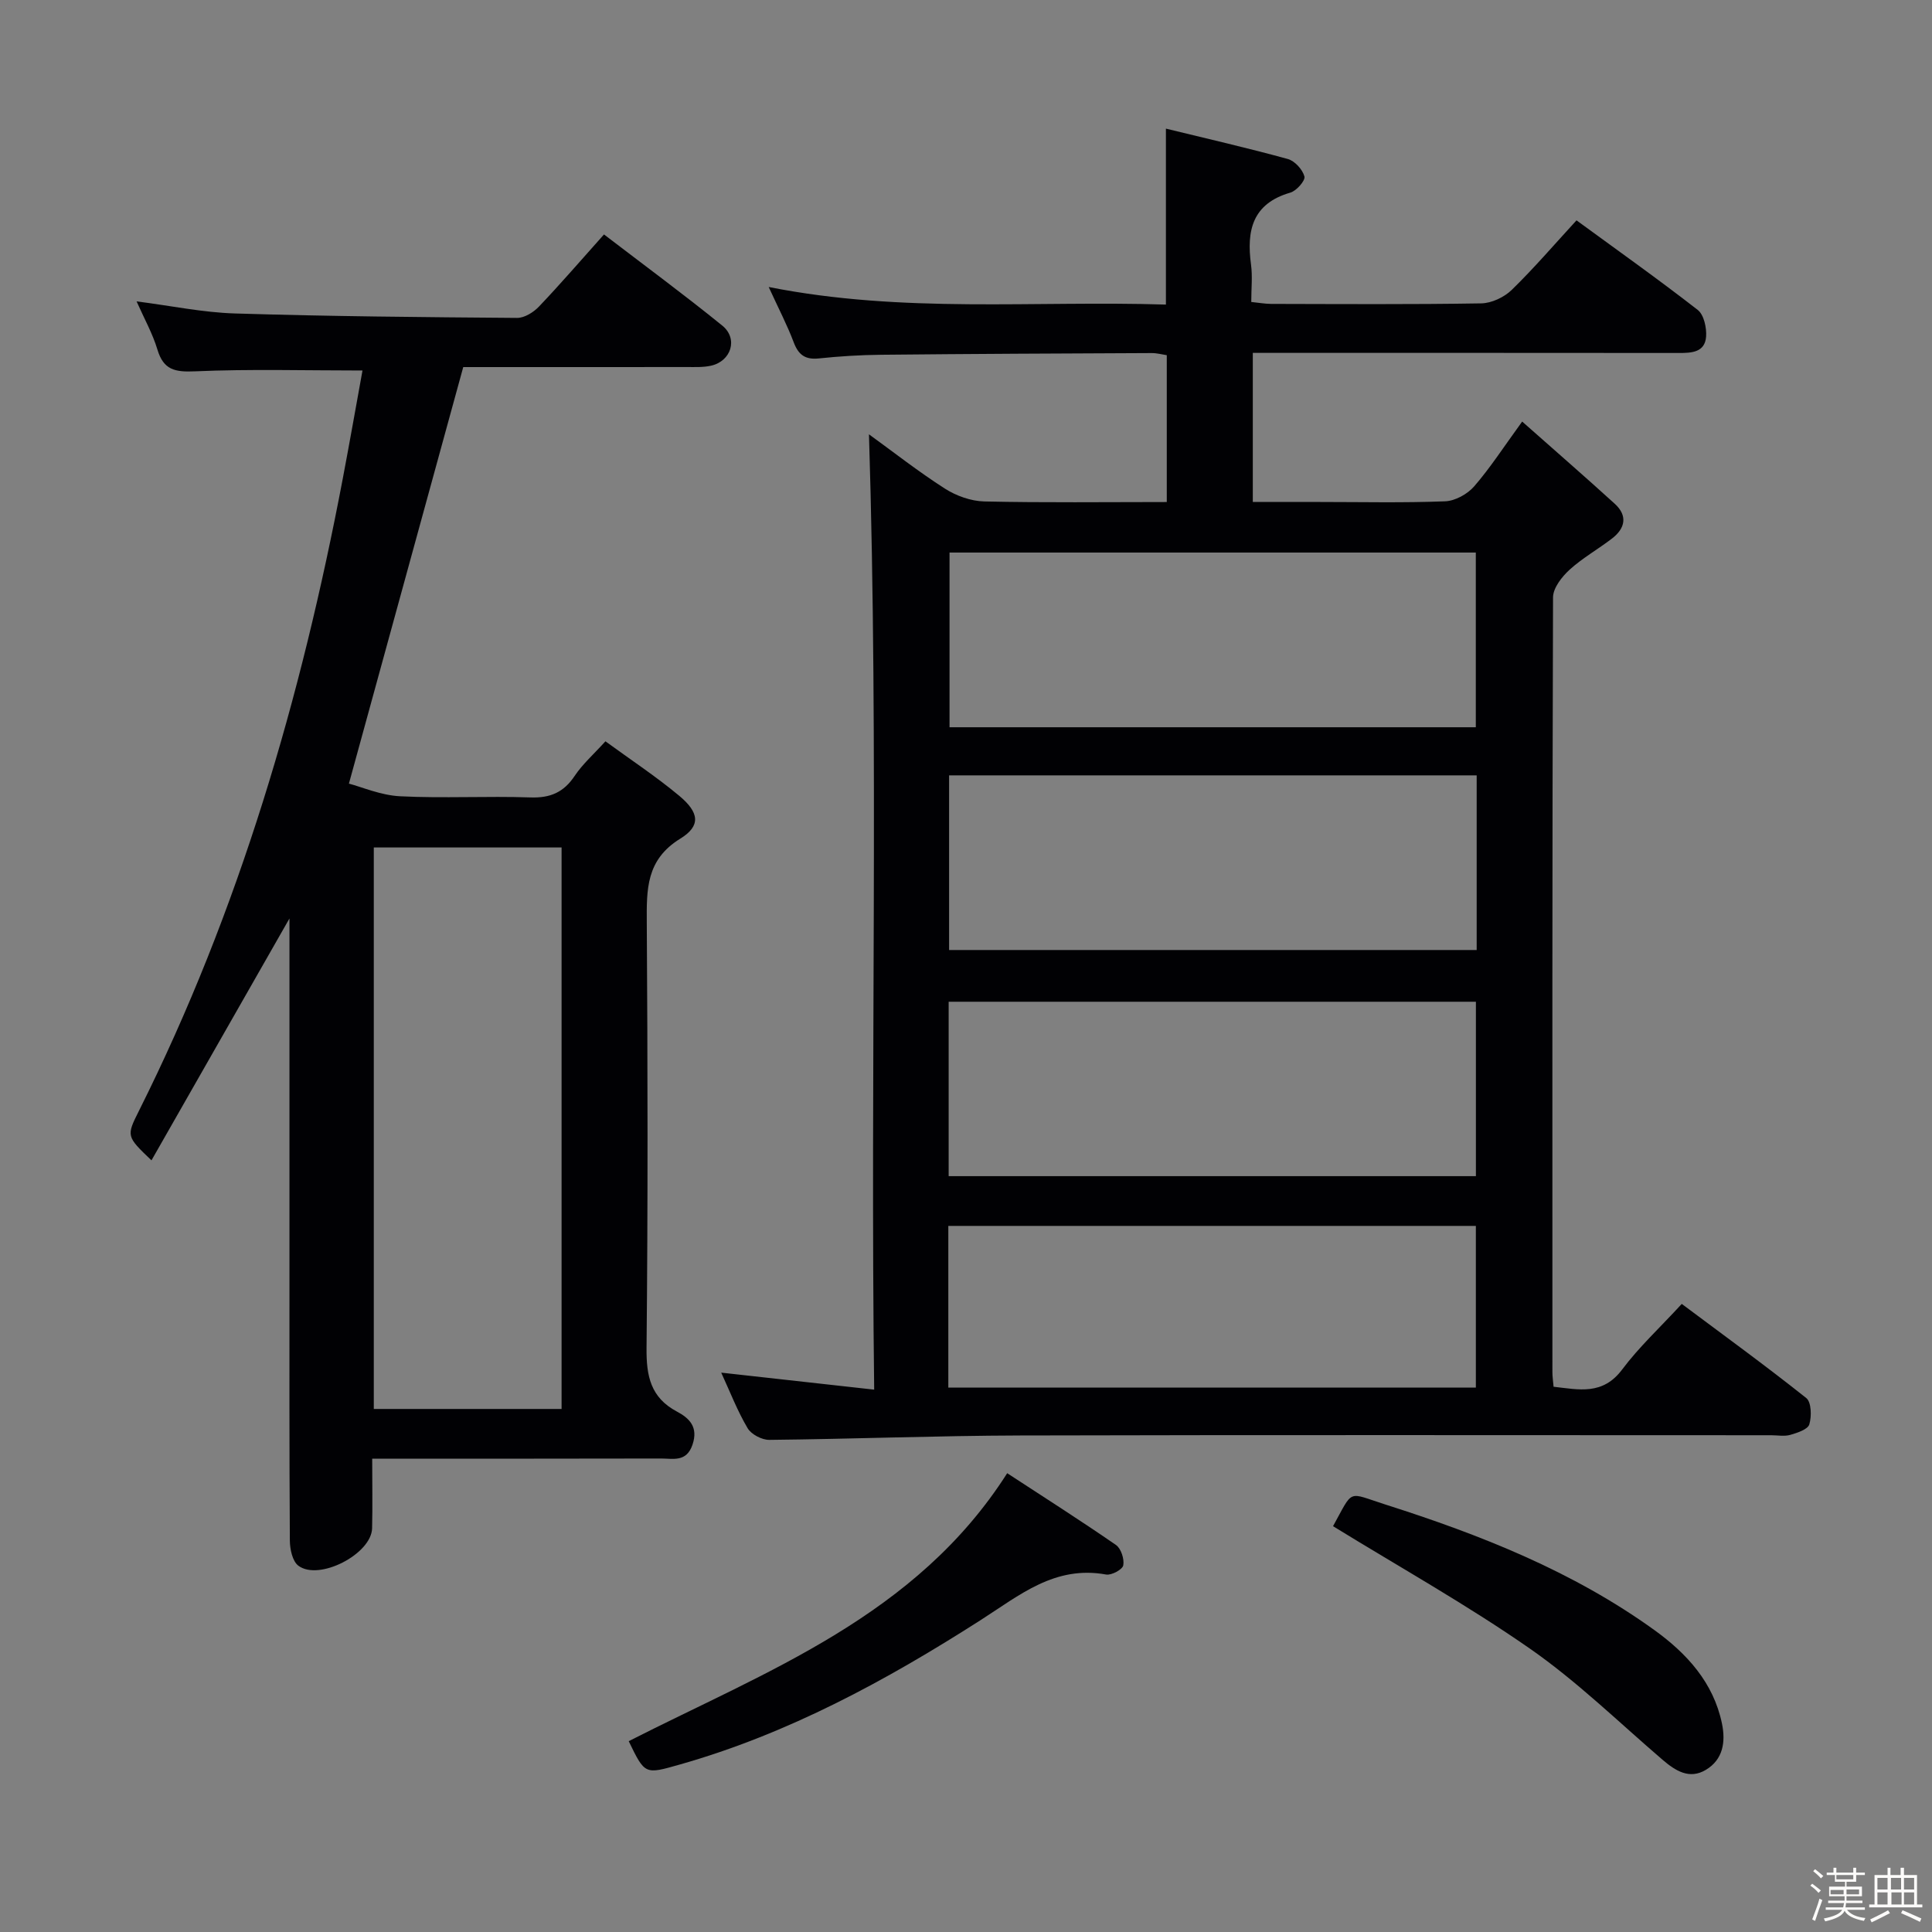 <svg enable-background="new 0 0 400 400" viewBox="0 0 400 400" xmlns="http://www.w3.org/2000/svg"><rect x="0" y="0" width="400" height="400" fill="#808080" stroke="none"/><path d="m374.8 390.4.4-.4c.7.5 1.3 1 1.8 1.4l-.5.5c-.5-.6-1.1-1.1-1.7-1.5zm1 7.3-.6-.3c.5-1.4 1.1-2.8 1.5-4.3.2.1.4.2.6.3-.5 1.3-1 2.8-1.5 4.3zm-.4-10.3.4-.4c.4.3 1 .8 1.7 1.4l-.5.5c-.4-.5-1-1-1.6-1.5zm2.5.3h1.7v-1h.6v1h3.5v-1h.6v1h1.8v.5h-1.8v1.4h-2v1h3.2v2h-3.2v.9h3.3v.5h-3.4c0 .3-.1.6-.1.9h4v.5h-3.7c.7.9 1.9 1.5 3.8 1.7-.1.2-.2.4-.3.6-2.1-.4-3.5-1.1-4-2.1-.4 1-1.8 1.7-4 2.2-.1-.2-.2-.4-.3-.6 2.1-.4 3.4-1 3.8-1.8h-3.4v-.5h3.6c.1-.3.1-.6.2-.9h-3.3v-.5h3.4c0-.3 0-.6 0-.9h-3.2v-2h3.3v-1h-2.1v-1.4h-1.7v-.5zm1.1 3.5v1h2.7c0-.3 0-.4 0-.4 0-.1 0-.2 0-.2 0-.1 0-.2 0-.3h-2.7zm1.2-3v.9h3.5v-.9zm4.7 3h-2.6v.6.4h2.6z" fill="#fcfbfa"/><path d="m393.6 386.7h.6v1.5h2.7v6.1h1.1v.6h-11v-.6h1.1v-6.1h2.7v-1.5h.6v1.5h2.1v-1.5zm-2.7 8.8.4.6c-1.2.6-2.5 1.3-3.8 1.9-.1-.2-.2-.4-.3-.6 1.2-.6 2.5-1.2 3.7-1.9zm-2.2-6.7v2.4h2.1v-2.4zm0 3v2.5h2.1v-2.5zm2.8-3v2.4h2.1v-2.4zm.1 3v2.5h2.1v-2.5h-2.2zm5.9 6.1c-1.4-.7-2.7-1.3-3.9-1.8l.3-.6c1.5.6 2.7 1.2 3.9 1.7zm-1.2-9.1h-2.1v2.4h2.1zm-2.1 3v2.5h2.1v-2.5z" fill="#fcfbfa"/><g fill="#010104"><path d="m180.99 287.71c-.83-66.73.97-132.11-1.08-197.79 5 3.62 10.19 7.7 15.72 11.24 2.34 1.5 5.39 2.59 8.14 2.66 12.47.28 24.95.12 37.8.12 0-10.23 0-20.14 0-30.4-.94-.14-2.04-.45-3.13-.44-18.66.08-37.32.16-55.99.35-4.32.04-8.65.31-12.94.76-2.83.29-4.21-.76-5.19-3.36-1.33-3.53-3.09-6.89-5.17-11.43 27.86 5.53 54.98 2.78 82.24 3.64 0-12.11 0-23.81 0-36.43 8.4 2.05 16.87 3.99 25.24 6.29 1.44.4 3.05 2.17 3.44 3.62.22.84-1.65 2.98-2.92 3.34-7.88 2.28-9.09 7.87-8.14 14.9.33 2.43.05 4.95.05 7.74 1.58.16 2.85.39 4.11.4 14.5.03 29 .13 43.5-.11 2.15-.04 4.74-1.26 6.31-2.78 4.63-4.51 8.85-9.44 13.42-14.41 8.57 6.27 16.98 12.23 25.1 18.55 1.28 1 1.86 3.69 1.73 5.52-.24 3.26-2.97 3.4-5.64 3.39-27.5-.03-55-.02-82.5-.02-1.8 0-3.6 0-5.71 0v30.87h13.83c8.67 0 17.34.2 25.99-.14 2.07-.08 4.62-1.49 6.01-3.09 3.35-3.87 6.15-8.21 9.94-13.42 6.6 5.85 12.95 11.36 19.17 17.02 2.69 2.45 2.19 5.06-.54 7.17-2.89 2.23-6.13 4.04-8.81 6.48-1.6 1.46-3.42 3.78-3.43 5.72-.18 53.5-.14 106.99-.13 160.49 0 .82.13 1.65.24 2.95 5.22.58 10.16 1.83 14.21-3.58 3.46-4.63 7.78-8.62 12.33-13.57 8.69 6.49 17.38 12.81 25.78 19.49 1.06.85 1.13 3.78.63 5.45-.31 1.04-2.46 1.75-3.92 2.17-1.23.36-2.65.08-3.98.08-51.83 0-103.66-.09-155.49.05-17.31.05-34.62.73-51.93.91-1.53.02-3.73-1.13-4.49-2.41-2.1-3.54-3.6-7.44-5.47-11.51 10.48 1.18 20.57 2.29 31.67 3.52zm124.56-137.14c0-12.51 0-24.42 0-36.17-36.61 0-72.84 0-108.96 0v36.17zm.18 9.96c-36.64 0-72.86 0-109.23 0v36.16h109.23c0-12.09 0-23.88 0-36.16zm-109.32 82.98h109.16c0-12.32 0-24.22 0-36.11-36.56 0-72.74 0-109.16 0zm-.07 43.77h109.22c0-11.35 0-22.38 0-33.47-36.6 0-72.83 0-109.22 0z"/><path d="m77.06 302c0 5.16.09 9.78-.02 14.41-.13 5.33-10.99 10.97-15.27 7.75-1.22-.92-1.75-3.42-1.76-5.2-.12-18.49-.08-36.98-.08-55.48 0-24.32 0-48.64 0-73.32-9.62 16.85-19.04 33.38-28.57 50.08-5.21-4.99-5.23-5-2.56-10.32 20.74-41.46 33.56-85.47 42.17-130.84 1.42-7.48 2.74-14.98 4.08-22.37-11.79 0-23.25-.33-34.67.17-4.15.18-6.52-.27-7.79-4.51-.99-3.3-2.72-6.38-4.31-9.97 7.11.9 13.72 2.3 20.37 2.5 19.46.6 38.94.77 58.41.92 1.52.01 3.4-1.16 4.53-2.35 4.47-4.69 8.7-9.61 13.46-14.93 8.28 6.34 16.53 12.42 24.49 18.87 3.34 2.71 1.85 7.39-2.36 8.31-1.6.35-3.31.27-4.96.27-15.82.02-31.62.01-46.31.01-7.89 28.74-15.59 56.8-23.67 86.24 2.65.69 6.59 2.42 10.61 2.62 8.97.45 17.99-.07 26.98.24 4.1.14 6.88-1.05 9.15-4.46 1.64-2.45 3.92-4.46 6.37-7.16 5.25 3.84 10.51 7.3 15.3 11.3 4.13 3.45 4.49 6.21.2 8.85-7.12 4.38-6.98 10.53-6.94 17.48.19 29.32.24 58.64-.05 87.96-.06 5.81.83 10.28 6.29 13.18 2.57 1.37 4.46 3.19 3.23 6.84-1.25 3.71-4.04 2.87-6.53 2.88-19.65.05-39.3.03-59.79.03zm39.21-126.54c-13.14 0-25.99 0-38.88 0v116.25h38.88c0-38.91 0-77.6 0-116.25z"/><path d="m130.17 360.49c28.61-14.57 59.5-25.88 78.36-55.48 7.65 5 15.18 9.79 22.52 14.86 1.05.73 1.76 2.92 1.51 4.22-.17.87-2.45 2.1-3.55 1.9-10.63-1.93-17.87 4.25-26.05 9.48-19.47 12.45-39.76 23.49-62.23 29.86-7.21 2.05-7.19 2.13-10.56-4.84z"/><path d="m275.99 315.98c4.32-7.8 2.83-7.04 10.82-4.49 19.7 6.27 38.84 13.83 55.74 26.02 6.65 4.8 12.19 10.81 13.96 19.31.8 3.84.23 7.49-3.35 9.62-3.39 2.02-6.27.2-8.96-2.11-9.06-7.77-17.67-16.19-27.42-22.98-13.06-9.09-27.01-16.89-40.79-25.37z"/></g></svg>